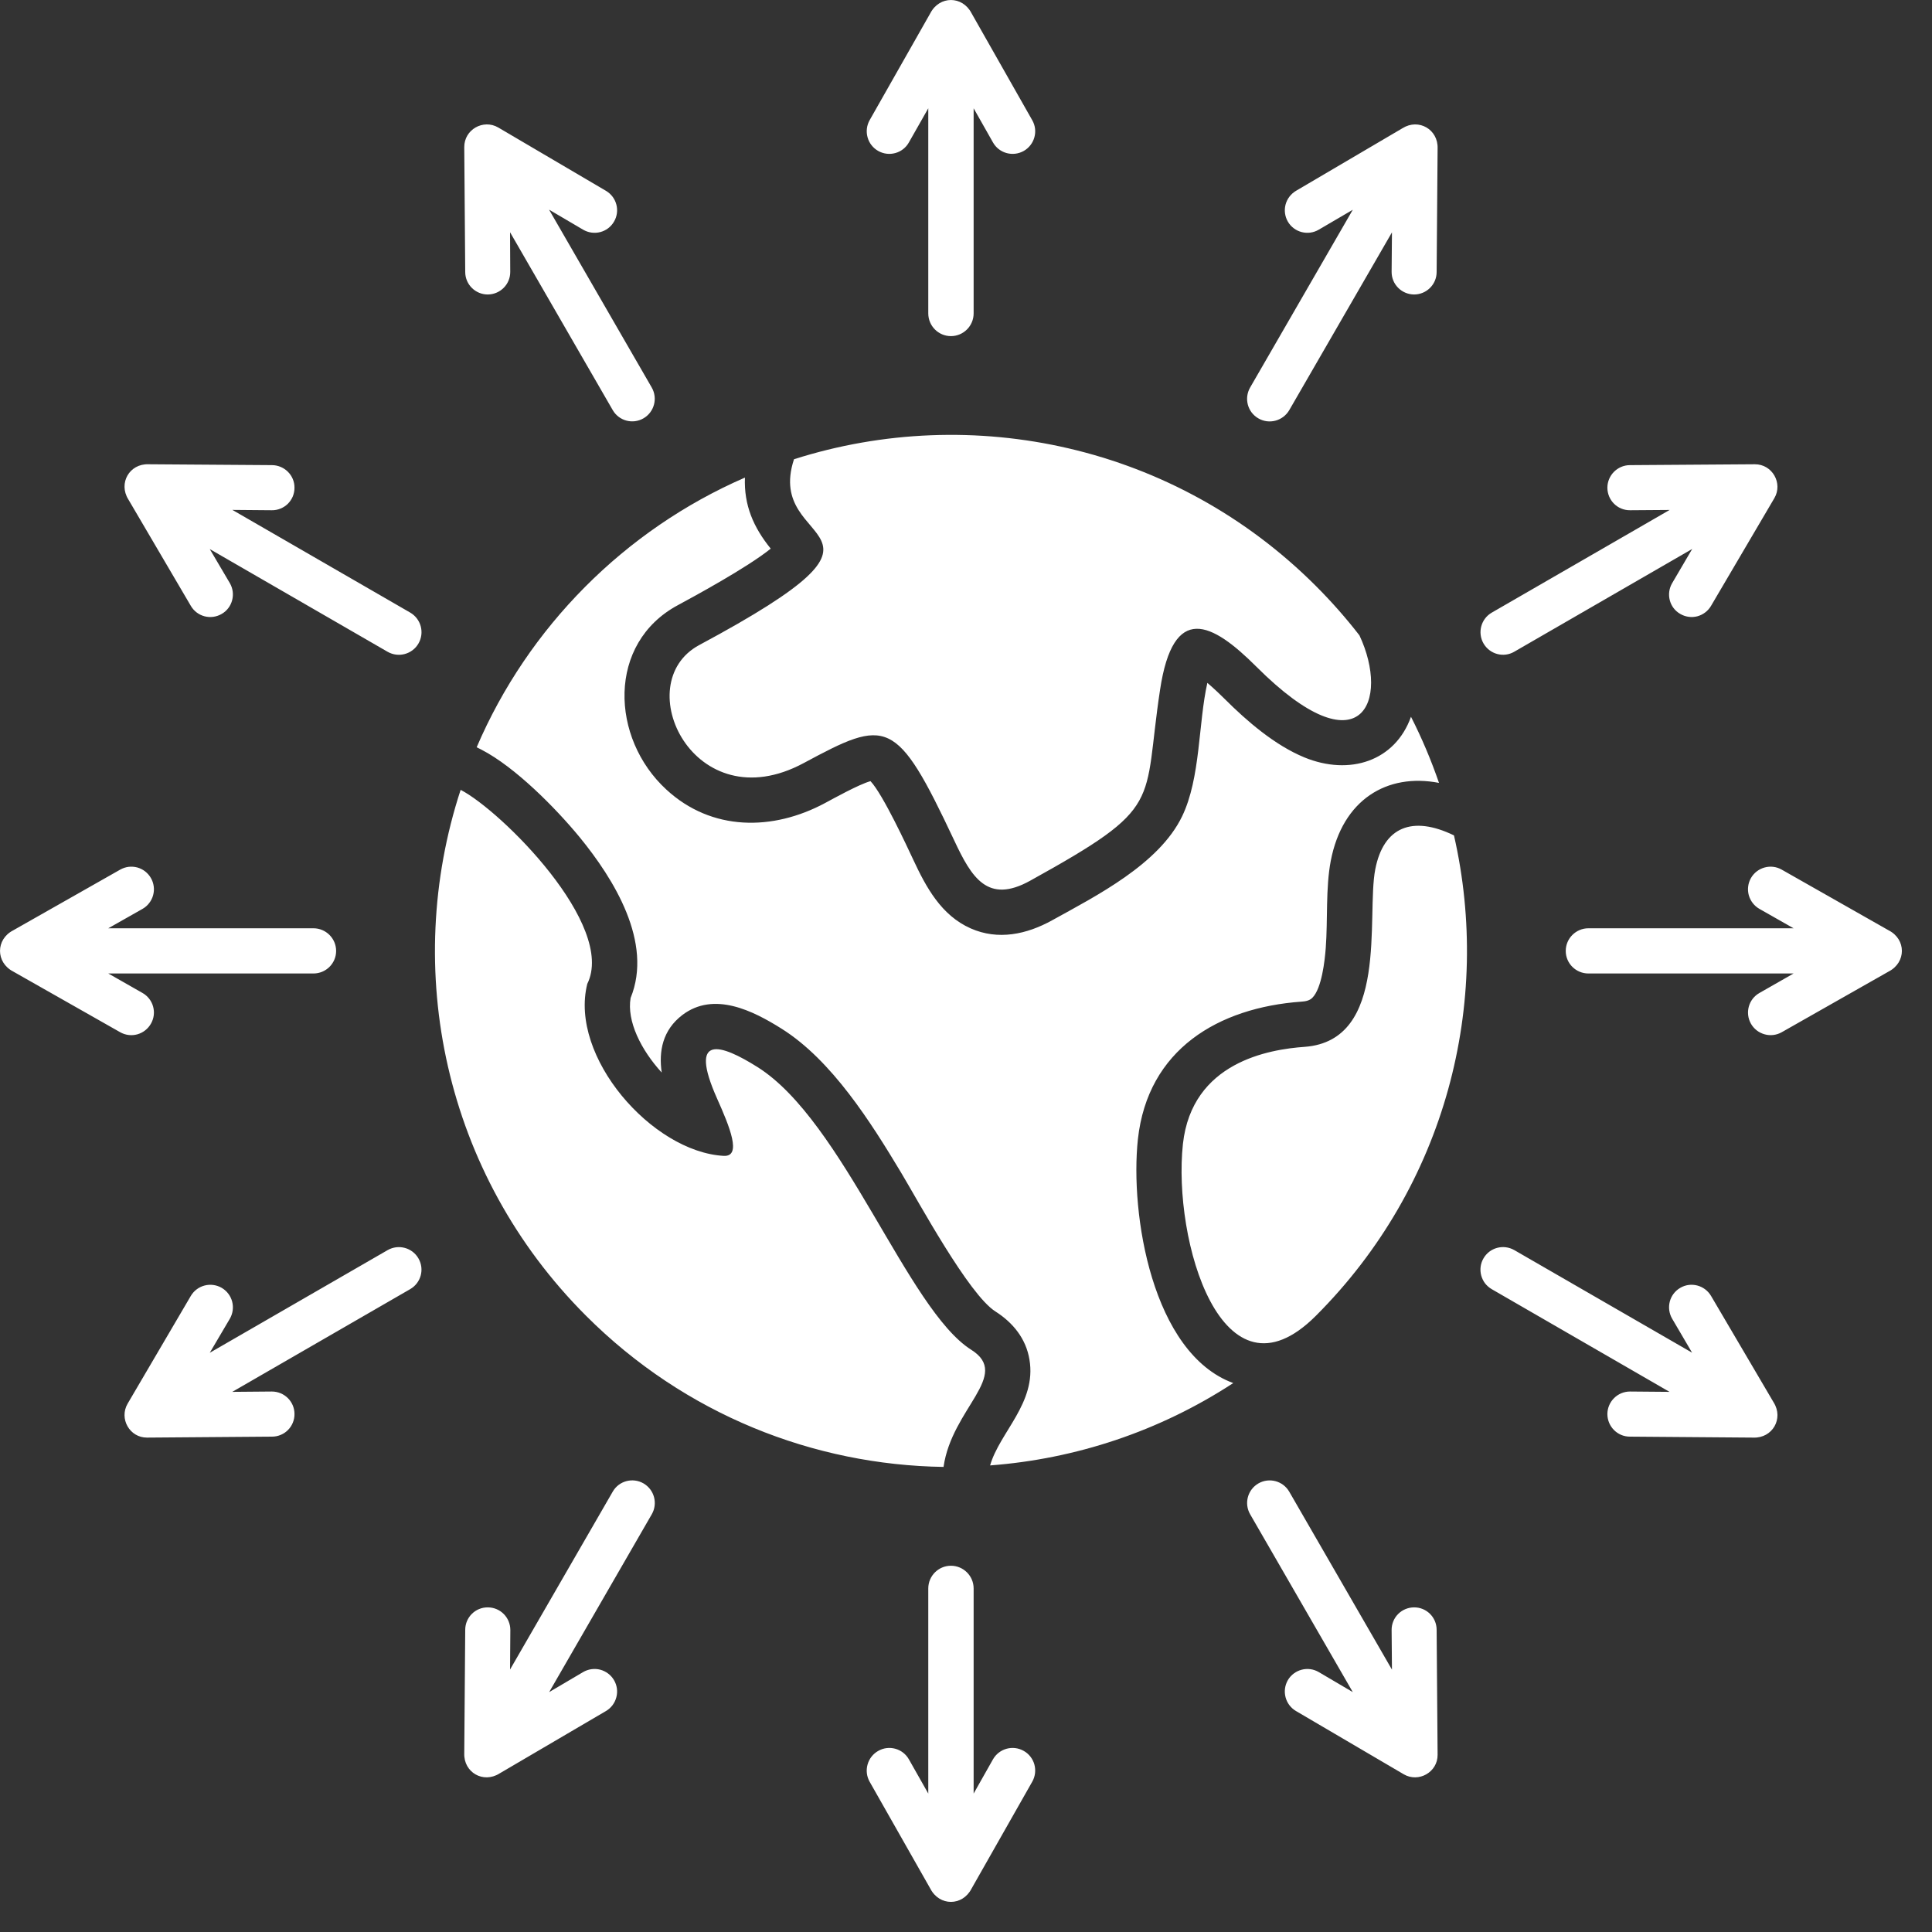 <svg preserveAspectRatio="none" width="100%" height="100%" overflow="visible" style="display: block;" viewBox="0 0 40 40" fill="none" xmlns="http://www.w3.org/2000/svg">
<rect x="0" y="0" width="40" height="40" fill="#333333" stroke="none"/>
<g id="Group">
<path id="Vector" fill-rule="evenodd" clip-rule="evenodd" d="M2.488 21.371L0.271 20.113C-0.09 19.925 -0.09 19.449 0.271 19.263L2.488 18.005C2.541 17.975 2.6 17.955 2.661 17.947C2.722 17.94 2.783 17.944 2.843 17.96C2.902 17.977 2.957 18.004 3.006 18.042C3.054 18.08 3.095 18.127 3.125 18.18C3.156 18.233 3.175 18.292 3.183 18.353C3.191 18.414 3.186 18.476 3.17 18.535C3.154 18.594 3.126 18.65 3.088 18.698C3.051 18.747 3.004 18.787 2.95 18.818L2.242 19.219H6.489C6.748 19.219 6.959 19.429 6.959 19.688C6.959 19.947 6.748 20.155 6.489 20.155H2.242L2.95 20.558C3.174 20.685 3.254 20.97 3.125 21.194C3.064 21.302 2.963 21.381 2.843 21.415C2.724 21.448 2.596 21.432 2.488 21.371ZM10.099 6.097C10.358 6.095 10.566 5.885 10.564 5.628L10.56 4.808L12.686 8.491C12.814 8.713 13.098 8.79 13.321 8.662C13.545 8.533 13.622 8.248 13.494 8.024L11.368 4.341L12.072 4.755C12.296 4.886 12.582 4.813 12.712 4.589C12.843 4.368 12.768 4.082 12.546 3.951L10.316 2.64C10.006 2.459 9.61 2.682 9.612 3.046L9.632 5.632C9.632 5.889 9.842 6.097 10.099 6.097ZM8.493 12.683L4.811 10.557L5.628 10.564C5.689 10.565 5.75 10.553 5.807 10.53C5.864 10.507 5.916 10.473 5.96 10.43C6.003 10.386 6.038 10.335 6.062 10.278C6.085 10.221 6.097 10.161 6.097 10.099C6.1 9.842 5.889 9.632 5.632 9.63L3.074 9.612C2.68 9.598 2.448 10.004 2.656 10.338L3.951 12.544C4.082 12.768 4.368 12.841 4.591 12.71C4.813 12.582 4.888 12.294 4.758 12.072L4.343 11.368L8.024 13.494C8.132 13.556 8.259 13.573 8.379 13.541C8.499 13.509 8.602 13.431 8.664 13.323C8.726 13.216 8.743 13.088 8.711 12.968C8.679 12.848 8.601 12.746 8.493 12.683ZM31.35 13.494L35.035 11.366L34.621 12.072C34.49 12.294 34.563 12.582 34.787 12.71C34.84 12.741 34.898 12.762 34.959 12.77C35.02 12.779 35.081 12.775 35.141 12.76C35.2 12.744 35.255 12.717 35.304 12.68C35.353 12.643 35.394 12.597 35.425 12.544L36.736 10.314C36.917 10.006 36.694 9.61 36.331 9.612L33.744 9.63C33.487 9.632 33.279 9.842 33.279 10.099C33.281 10.358 33.489 10.566 33.748 10.564L34.568 10.558L30.885 12.684C30.663 12.812 30.586 13.098 30.714 13.321C30.843 13.545 31.128 13.623 31.35 13.494L31.35 13.494ZM26.053 8.662C26.276 8.792 26.562 8.715 26.693 8.491L28.819 4.811L28.812 5.628C28.81 5.885 29.018 6.095 29.277 6.097C29.534 6.097 29.744 5.889 29.744 5.632L29.764 3.074C29.778 2.68 29.372 2.445 29.038 2.654L26.832 3.951C26.726 4.014 26.648 4.116 26.616 4.236C26.585 4.355 26.602 4.482 26.664 4.589C26.795 4.813 27.083 4.886 27.304 4.755L28.008 4.343L25.882 8.024C25.754 8.248 25.829 8.533 26.053 8.662L26.053 8.662ZM18.182 3.125C18.406 3.252 18.692 3.174 18.818 2.948L19.219 2.242V6.489C19.219 6.748 19.429 6.959 19.688 6.959C19.947 6.959 20.158 6.748 20.158 6.489V2.242L20.558 2.948C20.685 3.174 20.97 3.252 21.196 3.125C21.42 2.997 21.5 2.711 21.371 2.488L20.113 0.271C19.925 -0.09 19.451 -0.09 19.263 0.271L18.005 2.488C17.944 2.596 17.929 2.724 17.962 2.843C17.995 2.963 18.074 3.064 18.182 3.125ZM8.026 25.882L4.343 28.008L4.758 27.304C4.82 27.197 4.838 27.07 4.807 26.95C4.776 26.83 4.698 26.727 4.591 26.664C4.485 26.602 4.357 26.584 4.237 26.615C4.117 26.646 4.014 26.723 3.951 26.83L2.643 29.06C2.461 29.37 2.683 29.767 3.046 29.764L5.632 29.744C5.694 29.744 5.755 29.732 5.811 29.708C5.868 29.685 5.919 29.65 5.962 29.607C6.006 29.563 6.04 29.511 6.063 29.454C6.086 29.397 6.098 29.336 6.097 29.275C6.097 29.018 5.887 28.81 5.628 28.81L4.809 28.817L8.491 26.691C8.715 26.562 8.793 26.279 8.664 26.055C8.536 25.831 8.25 25.754 8.026 25.882L8.026 25.882ZM35.425 26.83C35.294 26.609 35.008 26.533 34.787 26.664C34.563 26.795 34.49 27.08 34.621 27.304L35.033 28.006L31.352 25.882C31.128 25.754 30.843 25.829 30.714 26.053C30.683 26.106 30.663 26.164 30.655 26.225C30.647 26.286 30.651 26.348 30.667 26.407C30.683 26.466 30.71 26.522 30.747 26.571C30.785 26.619 30.832 26.66 30.885 26.691L34.566 28.817L33.748 28.81C33.624 28.81 33.506 28.858 33.418 28.946C33.33 29.033 33.28 29.151 33.279 29.275C33.279 29.534 33.487 29.744 33.744 29.744L36.302 29.764C36.696 29.778 36.931 29.372 36.723 29.038L35.425 26.83ZM29.277 33.279C29.216 33.279 29.155 33.291 29.098 33.315C29.041 33.338 28.99 33.373 28.947 33.416C28.903 33.46 28.869 33.512 28.846 33.569C28.823 33.626 28.811 33.687 28.812 33.748L28.819 34.568L26.693 30.885C26.564 30.661 26.279 30.584 26.055 30.712C25.831 30.841 25.754 31.126 25.882 31.35L28.008 35.033L27.304 34.619C27.083 34.488 26.795 34.563 26.664 34.785C26.535 35.008 26.609 35.294 26.832 35.425L29.062 36.734C29.37 36.915 29.767 36.691 29.764 36.331L29.744 33.744C29.744 33.485 29.534 33.277 29.277 33.279H29.277ZM39.105 19.263L36.889 18.005C36.665 17.877 36.379 17.956 36.251 18.18C36.19 18.288 36.174 18.416 36.207 18.535C36.241 18.655 36.32 18.757 36.428 18.818L37.134 19.219H32.887C32.628 19.219 32.417 19.429 32.417 19.688C32.417 19.947 32.628 20.155 32.887 20.155H37.134L36.428 20.558C36.202 20.685 36.125 20.97 36.251 21.194C36.312 21.302 36.414 21.381 36.533 21.414C36.653 21.448 36.781 21.432 36.889 21.371L39.105 20.113C39.467 19.925 39.467 19.449 39.105 19.263ZM21.196 36.251C20.97 36.122 20.685 36.202 20.558 36.426L20.158 37.134V32.887C20.158 32.628 19.947 32.417 19.688 32.417C19.429 32.417 19.219 32.628 19.219 32.887V37.134L18.818 36.426C18.692 36.202 18.406 36.122 18.182 36.251C18.074 36.312 17.995 36.413 17.962 36.533C17.928 36.653 17.944 36.781 18.005 36.889L19.263 39.105C19.451 39.467 19.925 39.467 20.113 39.105L21.371 36.889C21.402 36.835 21.421 36.776 21.429 36.715C21.436 36.655 21.432 36.593 21.416 36.533C21.4 36.474 21.372 36.419 21.334 36.37C21.297 36.322 21.25 36.281 21.196 36.251ZM13.323 30.712C13.1 30.584 12.814 30.659 12.686 30.883L10.56 34.566L10.566 33.748C10.566 33.489 10.358 33.279 10.099 33.279C9.842 33.277 9.632 33.485 9.632 33.744L9.612 36.302C9.599 36.696 10.004 36.928 10.338 36.72L12.546 35.425C12.653 35.362 12.73 35.259 12.761 35.139C12.793 35.019 12.775 34.892 12.712 34.785C12.649 34.678 12.546 34.601 12.427 34.569C12.307 34.538 12.179 34.556 12.072 34.619L11.37 35.033L13.494 31.352C13.556 31.245 13.573 31.117 13.541 30.997C13.509 30.877 13.431 30.775 13.323 30.712H13.323ZM23.559 23.586C23.763 21.723 25.227 20.862 26.943 20.738C27.025 20.733 27.114 20.718 27.173 20.656C27.366 20.459 27.428 19.89 27.448 19.63C27.492 19.048 27.444 18.388 27.552 17.823C27.796 16.554 28.717 16.001 29.793 16.209C29.632 15.742 29.439 15.283 29.213 14.84C28.885 15.757 27.944 16.067 27.003 15.68C26.392 15.427 25.816 14.931 25.353 14.468C25.282 14.397 25.138 14.258 24.997 14.138C24.808 14.971 24.859 16.105 24.474 16.902C23.995 17.892 22.702 18.545 21.781 19.055C21.256 19.345 20.665 19.473 20.096 19.221C19.487 18.951 19.174 18.37 18.907 17.797C18.785 17.538 18.282 16.448 18.023 16.173C17.784 16.238 17.241 16.541 17.084 16.625C15.999 17.208 14.734 17.212 13.797 16.348C12.639 15.285 12.564 13.317 14.037 12.528C14.347 12.36 15.467 11.755 15.957 11.359C15.598 10.916 15.401 10.458 15.423 9.888C12.936 10.969 10.936 12.98 9.869 15.471L9.966 15.52C10.666 15.881 11.501 16.727 11.999 17.331C12.71 18.2 13.525 19.511 13.056 20.662C12.974 21.141 13.271 21.736 13.7 22.206C13.636 21.763 13.718 21.327 14.128 21.014C14.783 20.518 15.591 20.926 16.185 21.3C17.221 21.951 18.032 23.238 18.654 24.274C19.017 24.879 20.058 26.805 20.61 27.153C20.973 27.384 21.243 27.716 21.314 28.15C21.464 29.047 20.698 29.649 20.499 30.34C22.262 30.207 23.998 29.638 25.533 28.635C23.852 28.017 23.393 25.134 23.559 23.585L23.559 23.586ZM14.479 13.354C13.002 14.145 14.364 17.022 16.639 15.799C18.368 14.869 18.554 14.845 19.755 17.398C20.116 18.169 20.446 18.722 21.327 18.235C24.131 16.683 23.652 16.683 24.018 14.28C24.29 12.475 25.087 12.878 26.015 13.806C28.186 15.974 28.783 14.51 28.146 13.155C27.867 12.795 27.566 12.454 27.244 12.132C24.321 9.209 20.124 8.334 16.439 9.508C15.804 11.428 19.232 10.805 14.479 13.354ZM19.535 30.371C19.708 29.155 20.944 28.473 20.109 27.946C18.791 27.116 17.465 23.214 15.684 22.093C14.925 21.615 14.243 21.391 14.847 22.746C15.108 23.331 15.365 23.953 14.982 23.931C13.501 23.847 11.78 21.88 12.159 20.37C12.761 19.159 10.38 16.789 9.537 16.353C8.323 20.06 9.187 24.297 12.134 27.242C14.181 29.29 16.851 30.331 19.535 30.371V30.371ZM28.473 18C28.285 18.973 28.768 21.546 27.009 21.674C26.279 21.726 24.678 21.987 24.491 23.685C24.277 25.674 25.298 29.189 27.244 27.242C29.942 24.545 30.894 20.762 30.103 17.296C29.246 16.88 28.644 17.115 28.473 18Z" fill="white"/>
</g>
</svg>
